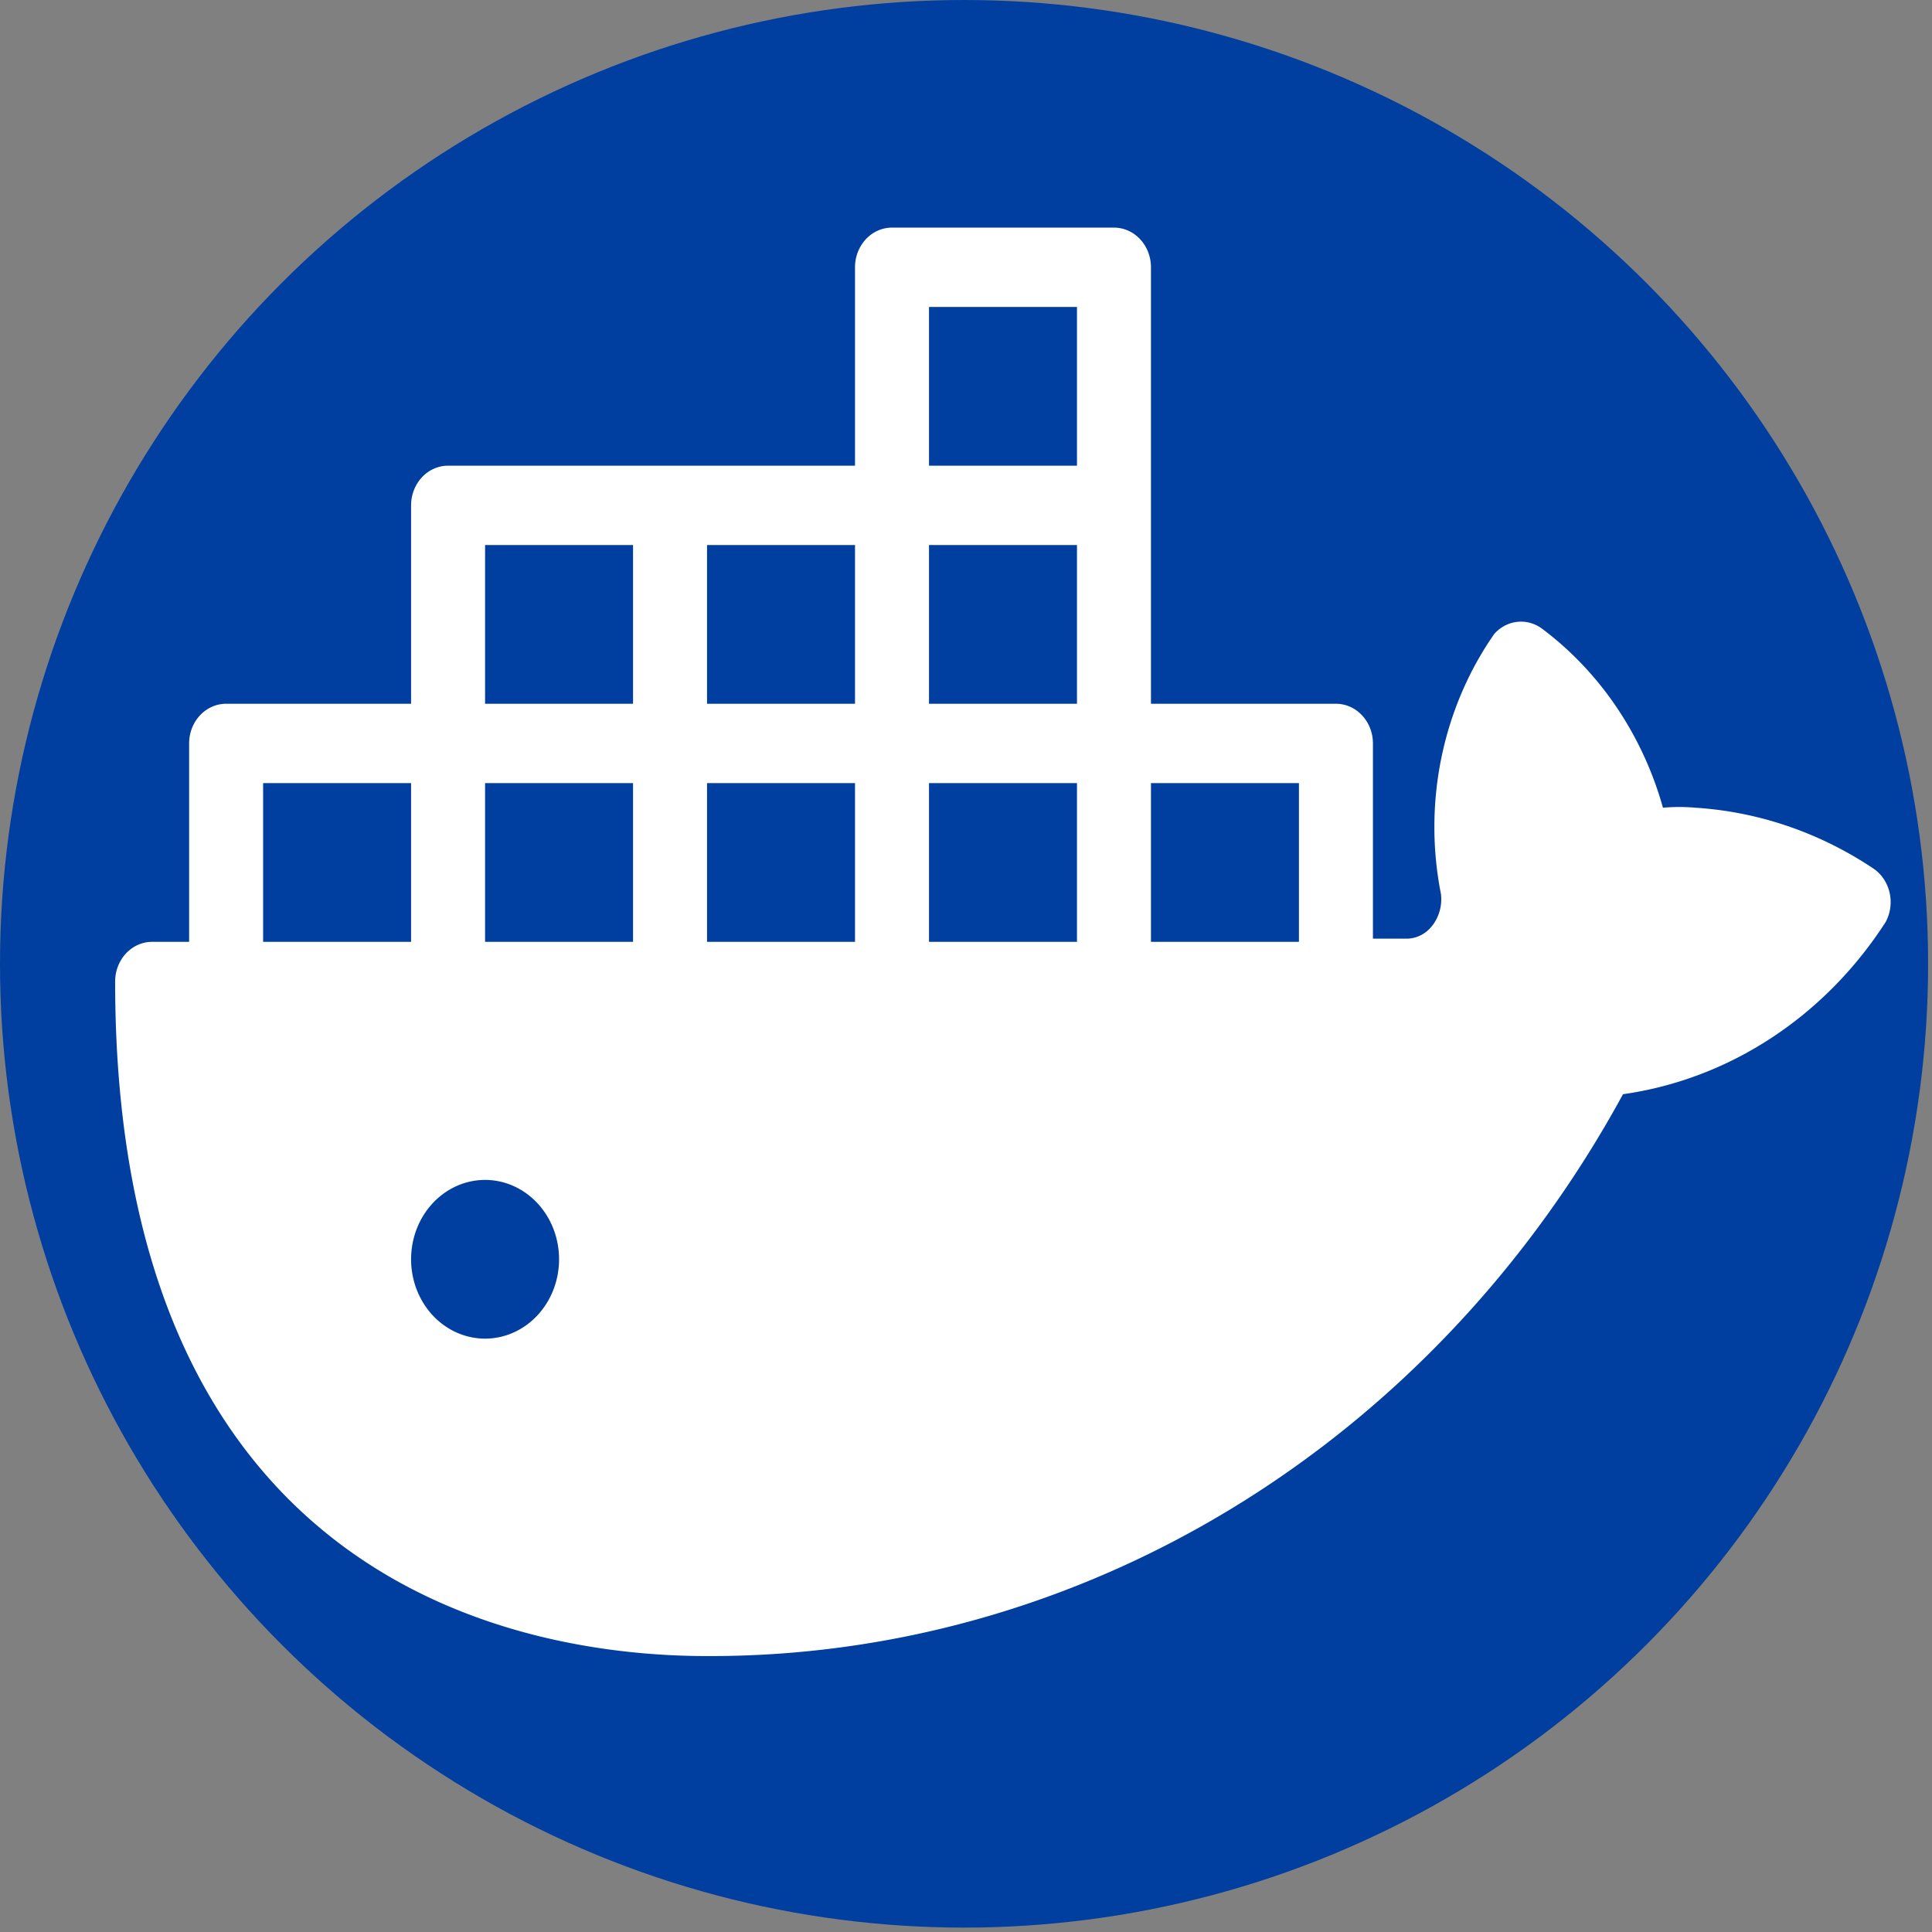 <?xml version="1.0" encoding="UTF-8" standalone="no"?>
<svg
   xmlns:dc="http://purl.org/dc/elements/1.1/"
   xmlns:cc="http://creativecommons.org/ns#"
   xmlns:rdf="http://www.w3.org/1999/02/22-rdf-syntax-ns#"
   xmlns:svg="http://www.w3.org/2000/svg"
   xmlns="http://www.w3.org/2000/svg"
   xmlns:sodipodi="http://sodipodi.sourceforge.net/DTD/sodipodi-0.dtd"
   xmlns:inkscape="http://www.inkscape.org/namespaces/inkscape"
   inkscape:export-ydpi="3000"
   inkscape:export-xdpi="3000"
   inkscape:export-filename="/Users/Matt/openwhisk/release/openwhisk-website/images/runtimes/logo-docker-notext-color.png"
   inkscape:version="1.0rc1 (09960d6, 2020-04-09)"
   sodipodi:docname="docker.svg"
   id="svg13"
   version="1.1"
   viewBox="0 0 500 500"
   height="500"
   width="500">
  <rect x="0" y="0" width="500" height="500" fill="#808080" stroke="none"/>
  <sodipodi:namedview
     inkscape:document-rotation="0"
     units="px"
     inkscape:current-layer="svg13"
     inkscape:window-maximized="0"
     inkscape:window-y="23"
     inkscape:window-x="86"
     inkscape:cy="245.41823"
     inkscape:cx="311.91073"
     inkscape:zoom="1.0977385"
     fit-margin-bottom="0"
     fit-margin-right="0"
     fit-margin-left="0"
     fit-margin-top="0"
     inkscape:pagecheckerboard="true"
     showgrid="false"
     id="namedview15"
     inkscape:window-height="925"
     inkscape:window-width="1509"
     inkscape:pageshadow="2"
     inkscape:pageopacity="0"
     guidetolerance="10"
     gridtolerance="10"
     objecttolerance="10"
     borderopacity="1"
     bordercolor="#666666"
     pagecolor="#ffffff" />
  <!-- Generator: Sketch 41.2 (35397) - http://www.bohemiancoding.com/sketch -->
  <title
     id="title2">icon-slack</title>
  <desc
     id="desc4">Created with Sketch.</desc>
  <ellipse
     inkscape:export-ydpi="96"
     inkscape:export-xdpi="96"
     ry="249.432"
     rx="249.497"
     inkscape:label="background circle"
     cy="249.432"
     cx="249.497"
     id="path1170"
     style="display:inline;fill:#003FA0;fill-opacity:1;stroke:none;stroke-width:11.465;stroke-miterlimit:4;stroke-dasharray:none;stroke-opacity:0.498" />
  <g
     inkscape:label="Docker logo blue"
     style="display:none;fill:#1488c6;fill-opacity:1"
     transform="matrix(5.305,0,0,5.424,8.256,-0.716)"
     id="Docker">
    <path
       inkscape:connector-curvature="0"
       d="m 23.77,11.08 a 5.12,5.12 0 0 0 -2.41,-0.77 2.7,2.7 0 0 0 -0.44,0 4.24,4.24 0 0 0 -1.64,-2.26 0.5,0.5 0 0 0 -0.64,0.07 4.06,4.06 0 0 0 -0.72,3.28 0.52,0.52 0 0 1 -0.13,0.41 0.45,0.45 0 0 1 -0.34,0.15 H 17 V 9.5 A 0.5,0.5 0 0 0 16.5,9 H 14 V 3.5 A 0.5,0.5 0 0 0 13.5,3 h -3 A 0.5,0.5 0 0 0 10,3.5 V 6 H 4.5 A 0.5,0.5 0 0 0 4,6.5 V 9 H 1.5 A 0.5,0.5 0 0 0 1,9.5 V 12 H 0.5 A 0.5,0.5 0 0 0 0,12.5 C 0,20.17 5.59,21 8,21 a 14.29,14.29 0 0 0 12.38,-7.08 5.13,5.13 0 0 0 3.55,-2.17 0.5,0.5 0 0 0 -0.16,-0.67 z M 16,12 h -2 v -2 h 2 z M 5,12 v -2 h 2 v 2 z m 3,0 v -2 h 2 v 2 z M 13,7 V 9 H 11 V 7 Z m -2,5 v -2 h 2 v 2 z m 0,-8 h 2 V 6 H 11 Z M 10,9 H 8 V 7 h 2 z M 5,7 H 7 V 9 H 5 Z m -3,3 h 2 v 2 H 2 Z m 3,7 a 1,1 0 1 1 1,-1 1,1 0 0 1 -1,1 z"
       style="fill:#1488c6;fill-opacity:1"
       id="path1136" />
  </g>
  <defs
     id="defs6" />
  <g
     inkscape:label="Docker logo whit"
     id="g1242"
     transform="matrix(19.148,0,0,20.538,29.797,-2.709)"
     style="fill:#ffffff;fill-opacity:1">
    <path
       id="path1240"
       style="fill:#ffffff;fill-opacity:1"
       d="m 23.77,11.08 a 5.12,5.12 0 0 0 -2.41,-0.77 2.7,2.7 0 0 0 -0.44,0 4.24,4.24 0 0 0 -1.64,-2.26 0.5,0.5 0 0 0 -0.64,0.07 4.06,4.06 0 0 0 -0.72,3.28 0.52,0.52 0 0 1 -0.13,0.41 0.45,0.45 0 0 1 -0.34,0.15 H 17 V 9.5 A 0.5,0.5 0 0 0 16.5,9 H 14 V 3.5 A 0.5,0.5 0 0 0 13.5,3 h -3 A 0.5,0.5 0 0 0 10,3.5 V 6 H 4.5 A 0.5,0.5 0 0 0 4,6.5 V 9 H 1.5 A 0.5,0.5 0 0 0 1,9.5 V 12 H 0.5 A 0.5,0.5 0 0 0 0,12.5 C 0,20.17 5.59,21 8,21 a 14.29,14.29 0 0 0 12.38,-7.08 5.13,5.13 0 0 0 3.55,-2.17 0.5,0.5 0 0 0 -0.16,-0.67 z M 16,12 h -2 v -2 h 2 z M 5,12 v -2 h 2 v 2 z m 3,0 v -2 h 2 v 2 z M 13,7 V 9 H 11 V 7 Z m -2,5 v -2 h 2 v 2 z m 0,-8 h 2 V 6 H 11 Z M 10,9 H 8 V 7 h 2 z M 5,7 H 7 V 9 H 5 Z m -3,3 h 2 v 2 H 2 Z m 3,7 a 1,1 0 1 1 1,-1 1,1 0 0 1 -1,1 z"
       inkscape:connector-curvature="0" />
  </g>
</svg>
